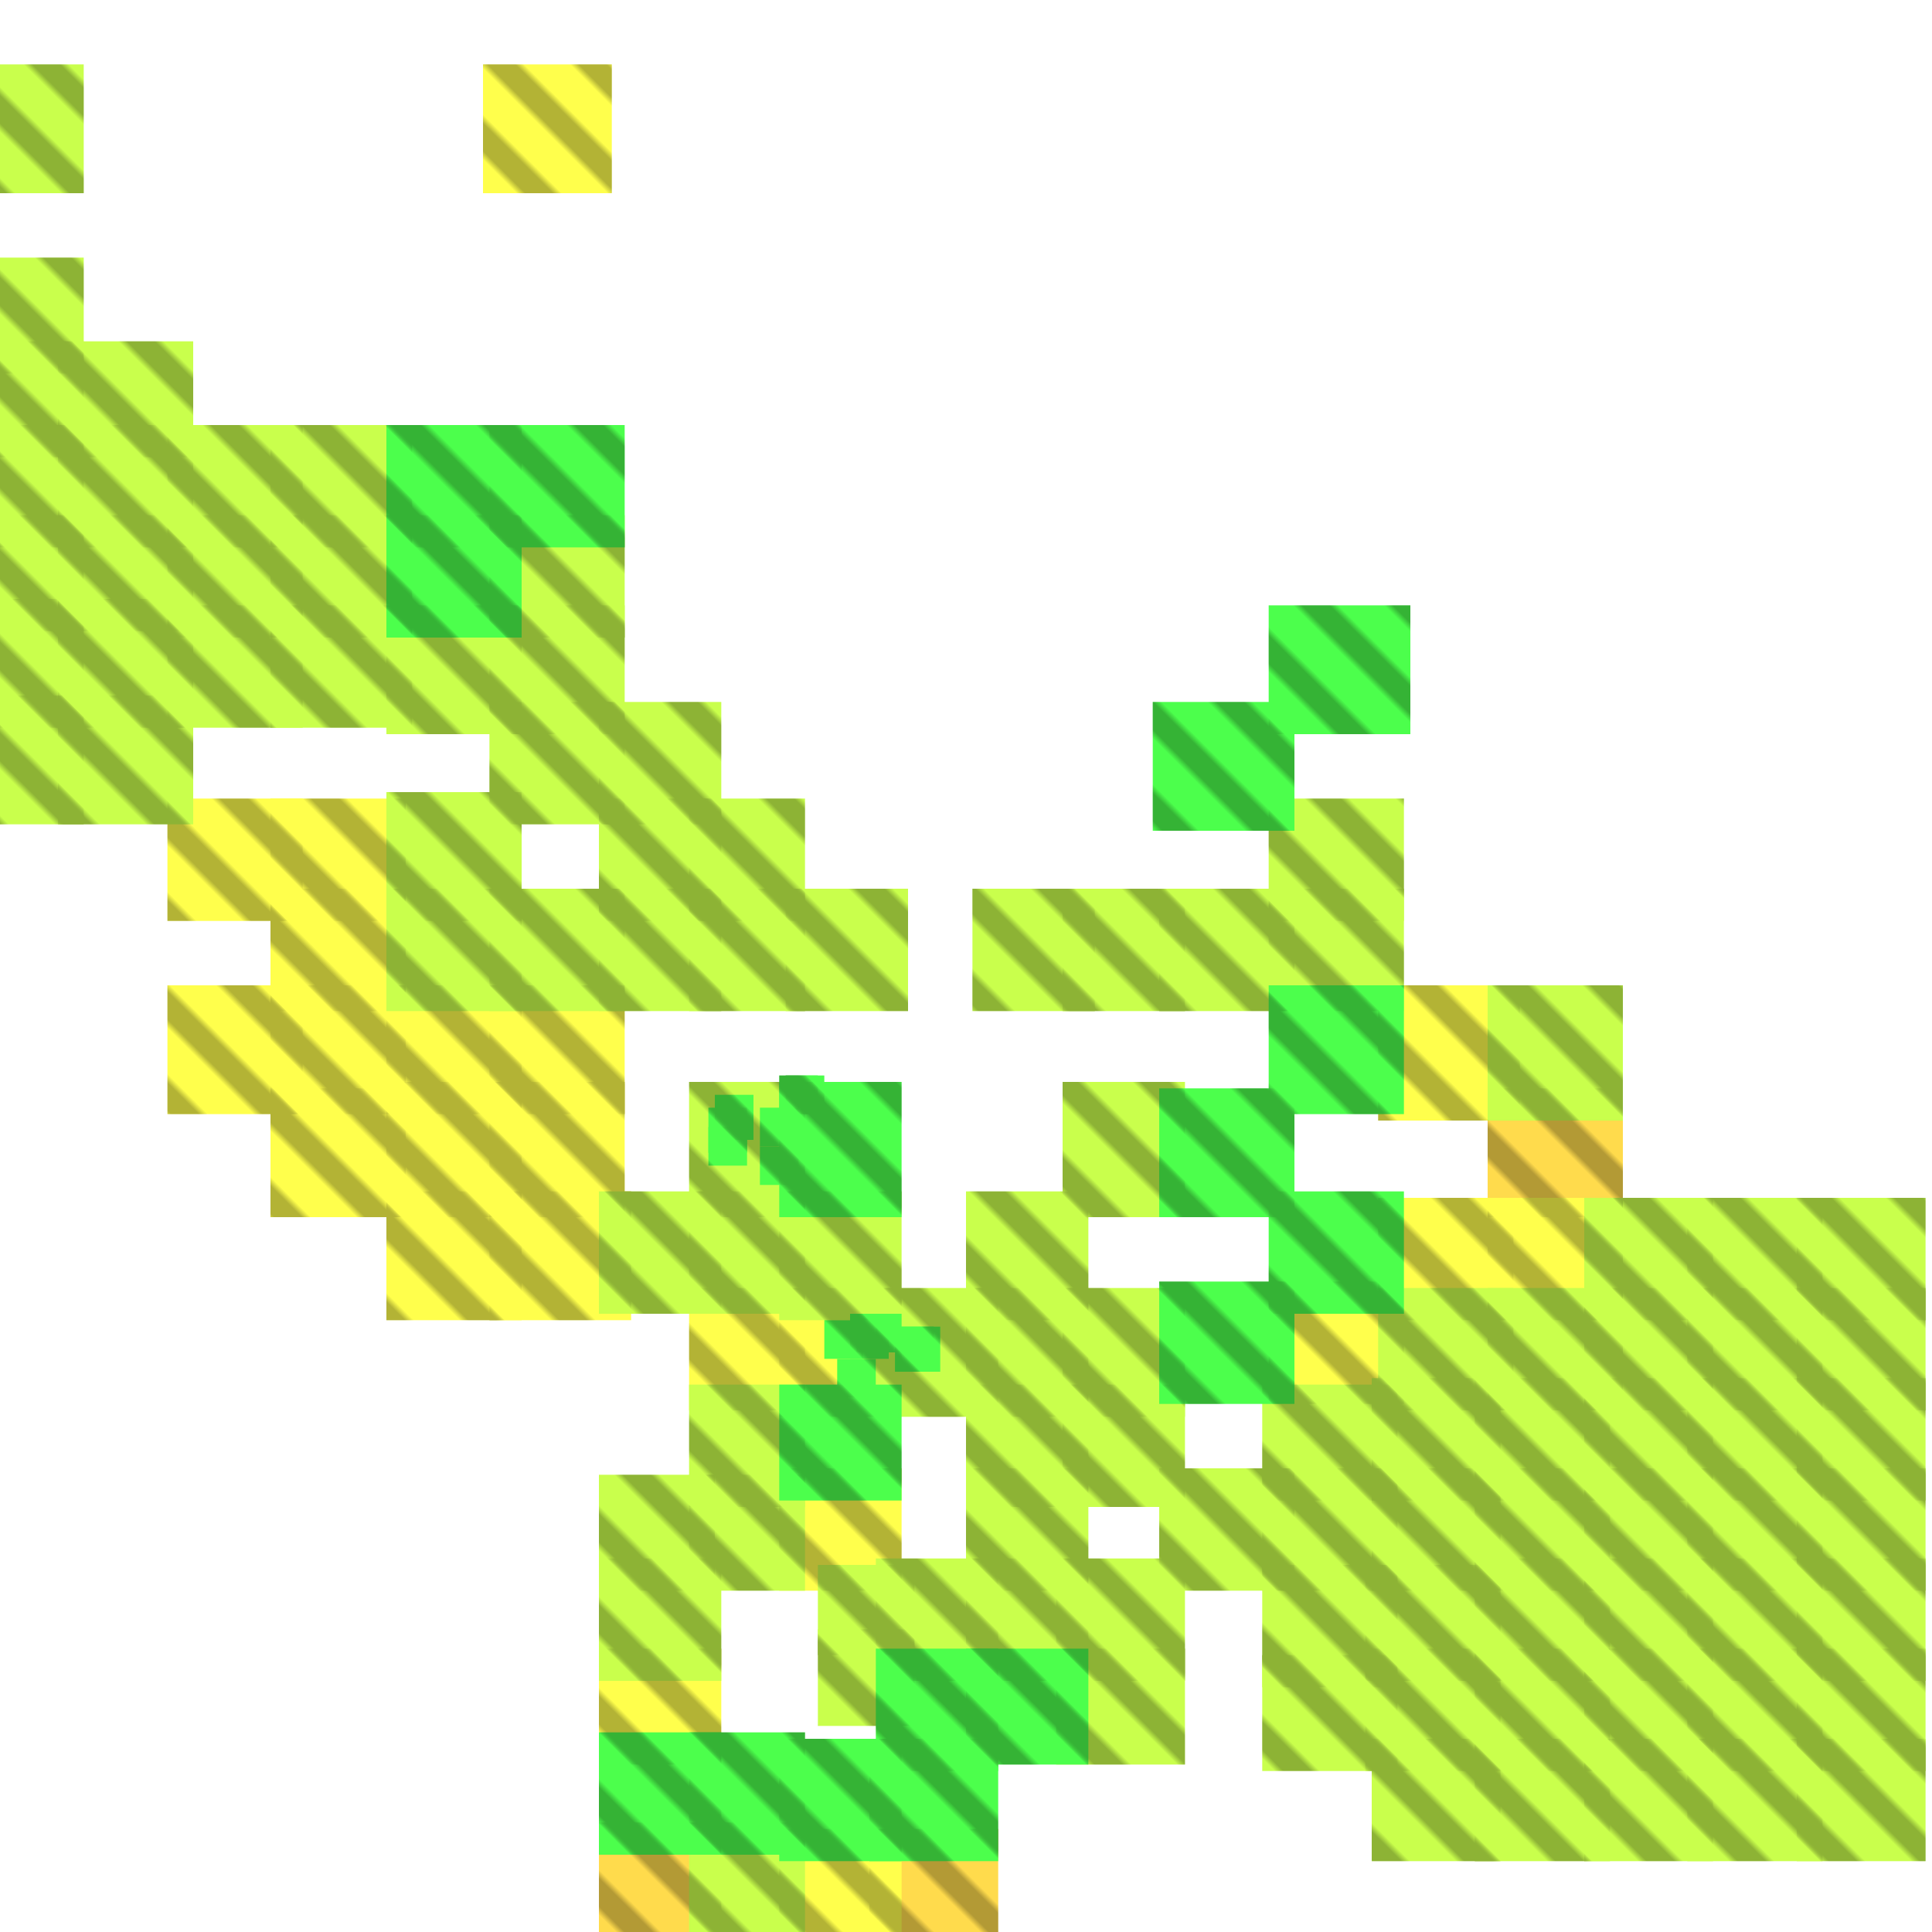 <?xml version="1.0" encoding="utf-8"?>
<svg xmlns="http://www.w3.org/2000/svg" width="300" height="300"
        viewBox="0 0 300 300" class="creatureMap" style="position:absolute;">
    <defs>
        <filter id="blur" x="-30%" y="-30%" width="160%" height="160%">
            <feGaussianBlur stdDeviation="3" />
        </filter>
        <pattern id="pattern-untameable" width="10" height="10" patternTransform="rotate(135)" patternUnits="userSpaceOnUse">
            <rect width="4" height="10" fill="black"></rect>
        </pattern>
        <filter id="groupStroke">
            <feFlood result="outsideColor" flood-color="black"/>
            <feMorphology in="SourceAlpha" operator="dilate" radius="2"/>
            <feComposite result="strokeoutline1" in="outsideColor" operator="in"/>
            <feComposite result="strokeoutline2" in="strokeoutline1" in2="SourceAlpha" operator="out"/>
            <feGaussianBlur in="strokeoutline2" result="strokeblur" stdDeviation="1"/>
        </filter>
        <style>
            .spawningMap-very-common { fill: #0F0; }
            .spawningMap-common { fill: #B2FF00; }
            .spawningMap-uncommon { fill: #FF0; }
            .spawningMap-very-uncommon { fill: #FC0; }
            .spawningMap-rare { fill: #F60; }
            .spawningMap-very-rare { fill: #F00; }
            .spawning-map-point { stroke:black; stroke-width:1; }
        </style>
    </defs>

<g filter="url(#blur)" opacity="0.7">
<g class="spawningMap-very-uncommon">
<rect x="135" y="284" width="20" height="16" />
<rect x="231" y="169" width="21" height="20" />
<rect x="93" y="283" width="19" height="17" />
</g>
<g class="spawningMap-uncommon">
<rect x="42" y="153" width="21" height="20" />
<rect x="42" y="169" width="21" height="20" />
<rect x="42" y="138" width="21" height="19" />
<rect x="93" y="256" width="19" height="18" />
<rect x="214" y="186" width="21" height="19" />
<rect x="231" y="186" width="21" height="19" />
<rect x="121" y="284" width="19" height="16" />
<rect x="121" y="228" width="19" height="19" />
<rect x="121" y="200" width="19" height="20" />
<rect x="197" y="199" width="21" height="19" />
<rect x="214" y="153" width="22" height="21" />
<rect x="75" y="10" width="20" height="20" />
<rect x="26" y="153" width="21" height="20" />
<rect x="26" y="124" width="21" height="19" />
<rect x="60" y="185" width="21" height="20" />
<rect x="76" y="185" width="22" height="20" />
<rect x="107" y="200" width="18" height="19" />
<rect x="60" y="153" width="21" height="20" />
<rect x="60" y="168" width="21" height="21" />
<rect x="76" y="153" width="21" height="20" />
<rect x="76" y="168" width="21" height="21" />
<rect x="42" y="124" width="21" height="19" />
</g>
<g class="spawningMap-common">
<rect x="107" y="283" width="18" height="17" />
<rect x="212" y="243" width="21" height="18" />
<rect x="93" y="242" width="19" height="19" />
<rect x="214" y="200" width="21" height="19" />
<rect x="231" y="200" width="21" height="19" />
<rect x="196" y="243" width="21" height="19" />
<rect x="212" y="256" width="21" height="19" />
<rect x="76" y="138" width="21" height="19" />
<rect x="93" y="124" width="19" height="19" />
<rect x="93" y="138" width="19" height="19" />
<rect x="107" y="124" width="18" height="19" />
<rect x="107" y="138" width="18" height="19" />
<rect x="60" y="94" width="21" height="20" />
<rect x="76" y="94" width="21" height="20" />
<rect x="76" y="109" width="21" height="19" />
<rect x="93" y="109" width="19" height="19" />
<rect x="76" y="80" width="21" height="19" />
<rect x="127" y="243" width="15" height="14" />
<rect x="127" y="253" width="15" height="15" />
<rect x="136" y="242" width="19" height="19" />
<rect x="150" y="242" width="19" height="19" />
<rect x="164" y="242" width="20" height="19" />
<rect x="164" y="256" width="20" height="18" />
<rect x="150" y="215" width="19" height="19" />
<rect x="150" y="228" width="19" height="19" />
<rect x="165" y="215" width="19" height="19" />
<rect x="121" y="185" width="19" height="20" />
<rect x="136" y="200" width="19" height="20" />
<rect x="150" y="185" width="19" height="20" />
<rect x="150" y="200" width="19" height="20" />
<rect x="165" y="200" width="19" height="20" />
<rect x="196" y="215" width="21" height="18" />
<rect x="165" y="168" width="19" height="21" />
<rect x="122" y="138" width="19" height="19" />
<rect x="196" y="228" width="21" height="19" />
<rect x="151" y="138" width="19" height="19" />
<rect x="165" y="138" width="19" height="19" />
<rect x="231" y="153" width="21" height="21" />
<rect x="180" y="138" width="21" height="19" />
<rect x="197" y="124" width="21" height="19" />
<rect x="197" y="138" width="21" height="19" />
<rect x="0" y="93" width="13" height="20" />
<rect x="0" y="108" width="13" height="20" />
<rect x="9" y="93" width="21" height="20" />
<rect x="9" y="108" width="21" height="20" />
<rect x="0" y="10" width="13" height="20" />
<rect x="42" y="80" width="22" height="19" />
<rect x="0" y="80" width="13" height="18" />
<rect x="213" y="270" width="20" height="19" />
<rect x="9" y="66" width="21" height="19" />
<rect x="9" y="80" width="21" height="18" />
<rect x="0" y="40" width="13" height="18" />
<rect x="0" y="53" width="13" height="18" />
<rect x="9" y="53" width="21" height="18" />
<rect x="229" y="270" width="21" height="19" />
<rect x="246" y="270" width="20" height="19" />
<rect x="262" y="270" width="21" height="19" />
<rect x="279" y="270" width="20" height="19" />
<rect x="229" y="256" width="21" height="19" />
<rect x="246" y="256" width="20" height="19" />
<rect x="262" y="256" width="21" height="19" />
<rect x="279" y="256" width="20" height="19" />
<rect x="229" y="242" width="21" height="19" />
<rect x="246" y="242" width="20" height="19" />
<rect x="262" y="242" width="21" height="19" />
<rect x="279" y="242" width="20" height="19" />
<rect x="229" y="228" width="21" height="19" />
<rect x="246" y="228" width="20" height="19" />
<rect x="262" y="228" width="21" height="19" />
<rect x="279" y="228" width="20" height="19" />
<rect x="229" y="214" width="21" height="19" />
<rect x="246" y="214" width="20" height="19" />
<rect x="262" y="214" width="21" height="19" />
<rect x="279" y="214" width="20" height="19" />
<rect x="246" y="200" width="20" height="19" />
<rect x="262" y="200" width="21" height="19" />
<rect x="279" y="200" width="20" height="19" />
<rect x="246" y="186" width="20" height="19" />
<rect x="262" y="186" width="21" height="19" />
<rect x="279" y="186" width="20" height="19" />
<rect x="213" y="228" width="20" height="19" />
<rect x="213" y="214" width="20" height="19" />
<rect x="26" y="66" width="21" height="19" />
<rect x="26" y="94" width="21" height="19" />
<rect x="26" y="80" width="21" height="19" />
<rect x="42" y="66" width="22" height="19" />
<rect x="0" y="66" width="13" height="19" />
<rect x="196" y="257" width="21" height="18" />
<rect x="42" y="94" width="22" height="19" />
<rect x="93" y="229" width="18" height="18" />
<rect x="107" y="215" width="18" height="19" />
<rect x="107" y="229" width="18" height="18" />
<rect x="107" y="185" width="18" height="19" />
<rect x="93" y="185" width="19" height="19" />
<rect x="180" y="228" width="21" height="19" />
<rect x="107" y="168" width="18" height="21" />
<rect x="60" y="123" width="21" height="20" />
<rect x="60" y="138" width="21" height="19" />
</g>
<g class="spawningMap-very-common">
<rect x="93" y="269" width="19" height="19" />
<rect x="107" y="269" width="18" height="19" />
<rect x="179" y="109" width="22" height="20" />
<rect x="197" y="94" width="22" height="20" />
<rect x="60" y="66" width="21" height="19" />
<rect x="60" y="80" width="21" height="19" />
<rect x="76" y="66" width="21" height="19" />
<rect x="121" y="270" width="19" height="19" />
<rect x="135" y="270" width="20" height="19" />
<rect x="136" y="256" width="19" height="19" />
<rect x="150" y="256" width="19" height="18" />
<rect x="121" y="215" width="19" height="18" />
<rect x="121" y="168" width="19" height="21" />
<rect x="180" y="199" width="21" height="19" />
<rect x="197" y="185" width="21" height="19" />
<rect x="180" y="169" width="21" height="20" />
<rect x="197" y="153" width="21" height="20" />
<rect x="121" y="167" width="6" height="6" />
<rect x="122" y="167" width="6" height="6" />
<rect x="118" y="172" width="6" height="6" />
<rect x="118" y="178" width="6" height="6" />
<rect x="111" y="170" width="6" height="7" />
<rect x="110" y="172" width="6" height="7" />
<rect x="110" y="175" width="6" height="6" />
<rect x="128" y="205" width="6" height="6" />
<rect x="132" y="204" width="6" height="7" />
<rect x="133" y="204" width="7" height="6" />
<rect x="139" y="206" width="6" height="7" />
<rect x="139" y="206" width="7" height="7" />
<rect x="130" y="211" width="6" height="6" />
</g>
</g>
<g fill="url(#pattern-untameable)" opacity="0.3">
<rect x="135" y="284" width="20" height="16"/>
<rect x="231" y="169" width="21" height="20"/>
<rect x="93" y="283" width="19" height="17"/>
<rect x="42" y="153" width="21" height="20"/>
<rect x="42" y="169" width="21" height="20"/>
<rect x="42" y="138" width="21" height="19"/>
<rect x="93" y="256" width="19" height="18"/>
<rect x="214" y="186" width="21" height="19"/>
<rect x="231" y="186" width="21" height="19"/>
<rect x="121" y="284" width="19" height="16"/>
<rect x="121" y="228" width="19" height="19"/>
<rect x="121" y="200" width="19" height="20"/>
<rect x="197" y="199" width="21" height="19"/>
<rect x="214" y="153" width="22" height="21"/>
<rect x="75" y="10" width="20" height="20"/>
<rect x="26" y="153" width="21" height="20"/>
<rect x="26" y="124" width="21" height="19"/>
<rect x="60" y="185" width="21" height="20"/>
<rect x="76" y="185" width="22" height="20"/>
<rect x="107" y="200" width="18" height="19"/>
<rect x="60" y="153" width="21" height="20"/>
<rect x="60" y="168" width="21" height="21"/>
<rect x="76" y="153" width="21" height="20"/>
<rect x="76" y="168" width="21" height="21"/>
<rect x="42" y="124" width="21" height="19"/>
<rect x="107" y="283" width="18" height="17"/>
<rect x="212" y="243" width="21" height="18"/>
<rect x="93" y="242" width="19" height="19"/>
<rect x="214" y="200" width="21" height="19"/>
<rect x="231" y="200" width="21" height="19"/>
<rect x="196" y="243" width="21" height="19"/>
<rect x="212" y="256" width="21" height="19"/>
<rect x="76" y="138" width="21" height="19"/>
<rect x="93" y="124" width="19" height="19"/>
<rect x="93" y="138" width="19" height="19"/>
<rect x="107" y="124" width="18" height="19"/>
<rect x="107" y="138" width="18" height="19"/>
<rect x="60" y="94" width="21" height="20"/>
<rect x="76" y="94" width="21" height="20"/>
<rect x="76" y="109" width="21" height="19"/>
<rect x="93" y="109" width="19" height="19"/>
<rect x="76" y="80" width="21" height="19"/>
<rect x="127" y="243" width="15" height="14"/>
<rect x="127" y="253" width="15" height="15"/>
<rect x="136" y="242" width="19" height="19"/>
<rect x="150" y="242" width="19" height="19"/>
<rect x="164" y="242" width="20" height="19"/>
<rect x="164" y="256" width="20" height="18"/>
<rect x="150" y="215" width="19" height="19"/>
<rect x="150" y="228" width="19" height="19"/>
<rect x="165" y="215" width="19" height="19"/>
<rect x="121" y="185" width="19" height="20"/>
<rect x="136" y="200" width="19" height="20"/>
<rect x="150" y="185" width="19" height="20"/>
<rect x="150" y="200" width="19" height="20"/>
<rect x="165" y="200" width="19" height="20"/>
<rect x="196" y="215" width="21" height="18"/>
<rect x="165" y="168" width="19" height="21"/>
<rect x="122" y="138" width="19" height="19"/>
<rect x="196" y="228" width="21" height="19"/>
<rect x="151" y="138" width="19" height="19"/>
<rect x="165" y="138" width="19" height="19"/>
<rect x="231" y="153" width="21" height="21"/>
<rect x="180" y="138" width="21" height="19"/>
<rect x="197" y="124" width="21" height="19"/>
<rect x="197" y="138" width="21" height="19"/>
<rect x="0" y="93" width="13" height="20"/>
<rect x="0" y="108" width="13" height="20"/>
<rect x="9" y="93" width="21" height="20"/>
<rect x="9" y="108" width="21" height="20"/>
<rect x="0" y="10" width="13" height="20"/>
<rect x="42" y="80" width="22" height="19"/>
<rect x="0" y="80" width="13" height="18"/>
<rect x="213" y="270" width="20" height="19"/>
<rect x="9" y="66" width="21" height="19"/>
<rect x="9" y="80" width="21" height="18"/>
<rect x="0" y="40" width="13" height="18"/>
<rect x="0" y="53" width="13" height="18"/>
<rect x="9" y="53" width="21" height="18"/>
<rect x="229" y="270" width="21" height="19"/>
<rect x="246" y="270" width="20" height="19"/>
<rect x="262" y="270" width="21" height="19"/>
<rect x="279" y="270" width="20" height="19"/>
<rect x="229" y="256" width="21" height="19"/>
<rect x="246" y="256" width="20" height="19"/>
<rect x="262" y="256" width="21" height="19"/>
<rect x="279" y="256" width="20" height="19"/>
<rect x="229" y="242" width="21" height="19"/>
<rect x="246" y="242" width="20" height="19"/>
<rect x="262" y="242" width="21" height="19"/>
<rect x="279" y="242" width="20" height="19"/>
<rect x="229" y="228" width="21" height="19"/>
<rect x="246" y="228" width="20" height="19"/>
<rect x="262" y="228" width="21" height="19"/>
<rect x="279" y="228" width="20" height="19"/>
<rect x="229" y="214" width="21" height="19"/>
<rect x="246" y="214" width="20" height="19"/>
<rect x="262" y="214" width="21" height="19"/>
<rect x="279" y="214" width="20" height="19"/>
<rect x="246" y="200" width="20" height="19"/>
<rect x="262" y="200" width="21" height="19"/>
<rect x="279" y="200" width="20" height="19"/>
<rect x="246" y="186" width="20" height="19"/>
<rect x="262" y="186" width="21" height="19"/>
<rect x="279" y="186" width="20" height="19"/>
<rect x="213" y="228" width="20" height="19"/>
<rect x="213" y="214" width="20" height="19"/>
<rect x="26" y="66" width="21" height="19"/>
<rect x="26" y="94" width="21" height="19"/>
<rect x="26" y="80" width="21" height="19"/>
<rect x="42" y="66" width="22" height="19"/>
<rect x="0" y="66" width="13" height="19"/>
<rect x="196" y="257" width="21" height="18"/>
<rect x="42" y="94" width="22" height="19"/>
<rect x="93" y="229" width="18" height="18"/>
<rect x="107" y="215" width="18" height="19"/>
<rect x="107" y="229" width="18" height="18"/>
<rect x="107" y="185" width="18" height="19"/>
<rect x="93" y="185" width="19" height="19"/>
<rect x="180" y="228" width="21" height="19"/>
<rect x="107" y="168" width="18" height="21"/>
<rect x="60" y="123" width="21" height="20"/>
<rect x="60" y="138" width="21" height="19"/>
<rect x="93" y="269" width="19" height="19"/>
<rect x="107" y="269" width="18" height="19"/>
<rect x="179" y="109" width="22" height="20"/>
<rect x="197" y="94" width="22" height="20"/>
<rect x="60" y="66" width="21" height="19"/>
<rect x="60" y="80" width="21" height="19"/>
<rect x="76" y="66" width="21" height="19"/>
<rect x="121" y="270" width="19" height="19"/>
<rect x="135" y="270" width="20" height="19"/>
<rect x="136" y="256" width="19" height="19"/>
<rect x="150" y="256" width="19" height="18"/>
<rect x="121" y="215" width="19" height="18"/>
<rect x="121" y="168" width="19" height="21"/>
<rect x="180" y="199" width="21" height="19"/>
<rect x="197" y="185" width="21" height="19"/>
<rect x="180" y="169" width="21" height="20"/>
<rect x="197" y="153" width="21" height="20"/>
<rect x="121" y="167" width="6" height="6"/>
<rect x="122" y="167" width="6" height="6"/>
<rect x="118" y="172" width="6" height="6"/>
<rect x="118" y="178" width="6" height="6"/>
<rect x="111" y="170" width="6" height="7"/>
<rect x="110" y="172" width="6" height="7"/>
<rect x="110" y="175" width="6" height="6"/>
<rect x="128" y="205" width="6" height="6"/>
<rect x="132" y="204" width="6" height="7"/>
<rect x="133" y="204" width="7" height="6"/>
<rect x="139" y="206" width="6" height="7"/>
<rect x="139" y="206" width="7" height="7"/>
<rect x="130" y="211" width="6" height="6"/>
</g>
</svg>
